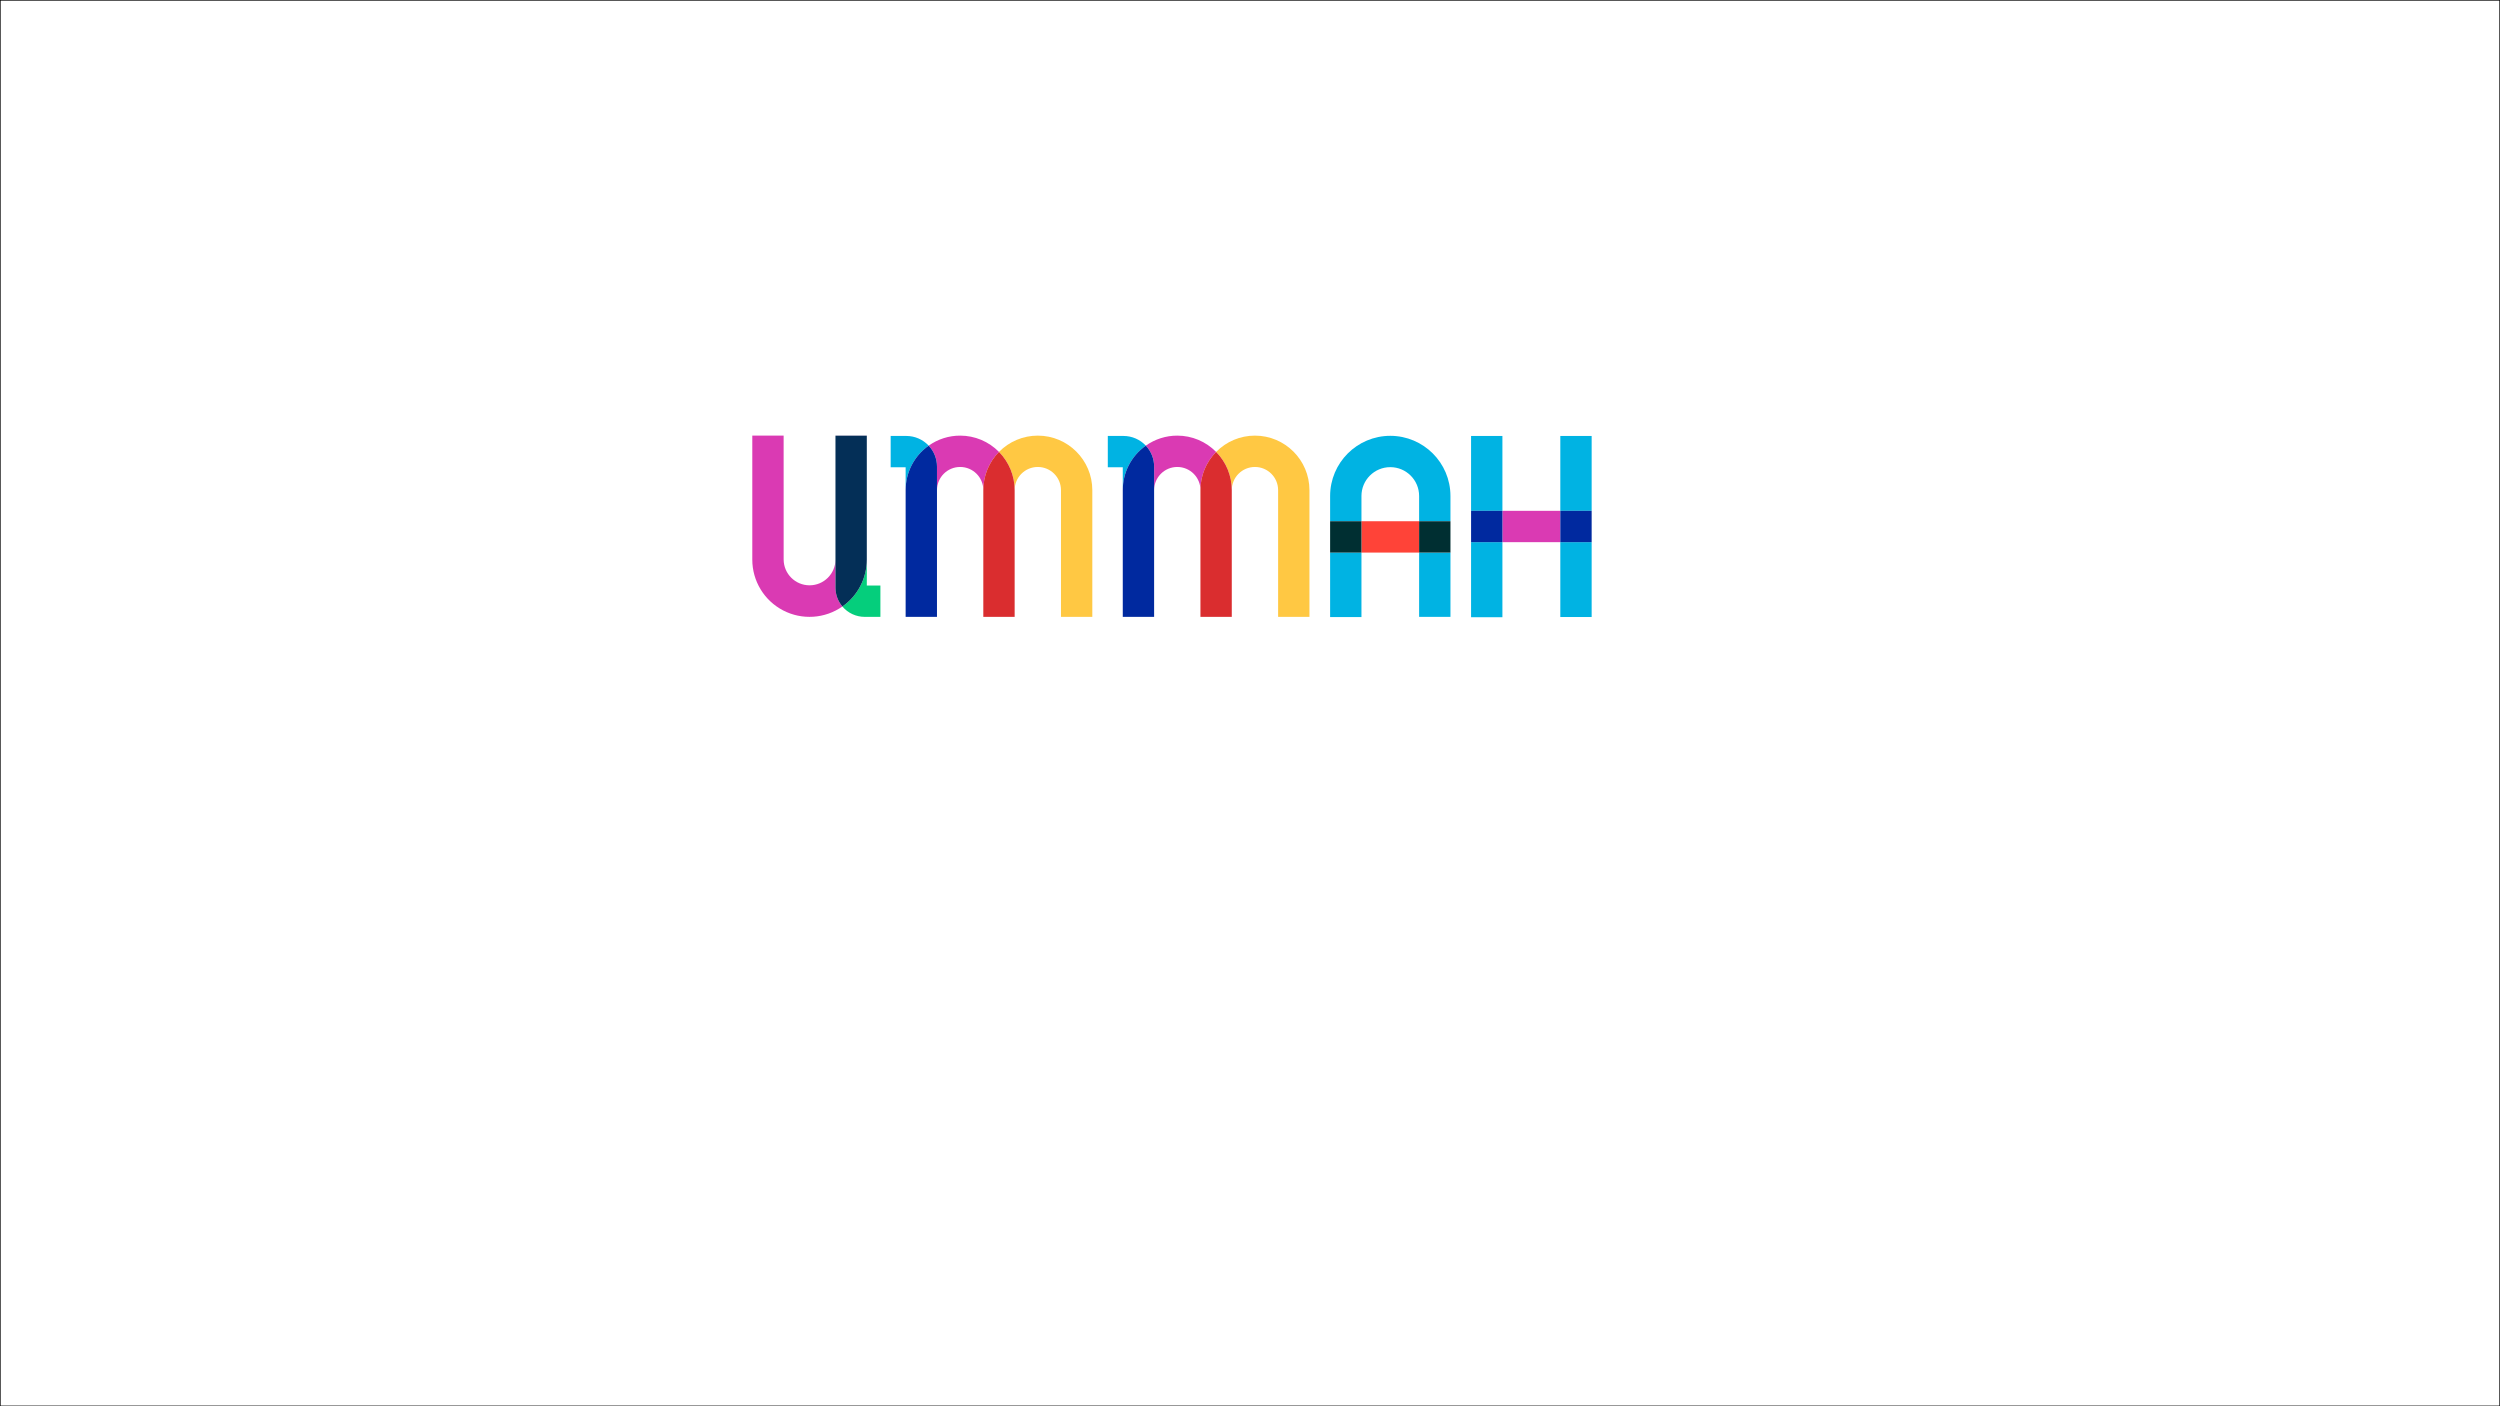 <?xml version="1.0" encoding="utf-8"?>
<!-- Generator: Adobe Illustrator 24.3.0, SVG Export Plug-In . SVG Version: 6.00 Build 0)  -->
<svg version="1.1" id="Layer_1" xmlns="http://www.w3.org/2000/svg" xmlns:xlink="http://www.w3.org/1999/xlink" x="0px" y="0px"
	 viewBox="0 0 1920 1080" style="enable-background:new 0 0 1920 1080;" xml:space="preserve">
<rect x="0" y="0" width="1920" height="1080" fill="#333333" stroke="none"/>
<style type="text/css">
	.st0{fill:#FFFFFF;stroke:#000000;stroke-miterlimit:10;}
	.st1{fill:#05CE7C;}
	.st2{fill:#DA3AB3;}
	.st3{fill:#042F57;}
	.st4{fill:#FFC843;}
	.st5{fill:#DA2D2F;}
	.st6{fill:#00B3E3;}
	.st7{fill:#00299F;}
	.st8{fill:#FF4338;}
	.st9{fill:#002F32;}
</style>
<rect class="st0" width="1920" height="1080"/>
<g>
	<g>
		<g>
			<path class="st1" d="M665.71,429.79c0,14.34-7,27.78-18.75,36c4.26,5.06,10.54,7.97,17.16,7.97h12.03v-24.07h-10.44
				L665.71,429.79"/>
			<path class="st2" d="M665.71,334.55h-24.07v0.06h24.07v95.18V334.55 M601.83,334.55h-24.07v95.23
				c-0.01,16.4,9.12,31.44,23.67,39.01c14.55,7.57,32.1,6.41,45.53-3.01c-3.44-4.05-5.32-9.19-5.32-14.5v-21.5
				c-0.09,10.93-8.97,19.74-19.9,19.74c-10.93,0-19.81-8.81-19.9-19.74L601.83,334.55"/>
			<path class="st3" d="M665.71,334.61h-24.07v95.18v21.5c0,5.31,1.88,10.45,5.32,14.5c11.75-8.22,18.74-21.66,18.75-36
				L665.71,334.61"/>
		</g>
		<g>
			<path class="st4" d="M797.04,334.56c-11.22-0.01-21.97,4.5-29.82,12.52c7.72,7.82,12.04,18.36,12.03,29.34l0,0
				c0-9.83,7.97-17.79,17.79-17.79s17.79,7.97,17.79,17.79v97.35h24.07v-97.35C838.87,353.31,820.14,334.58,797.04,334.56"/>
			<path class="st2" d="M737.39,334.56c-8.66-0.01-17.11,2.68-24.16,7.7c4.1,4.35,6.38,10.11,6.38,16.09v18.07
				c0-9.83,7.97-17.79,17.79-17.79s17.79,7.97,17.79,17.79l0,0c-0.01-10.98,4.32-21.53,12.03-29.34
				C759.36,339.06,748.61,334.55,737.39,334.56"/>
			<path class="st5" d="M767.21,347.07c-7.72,7.82-12.04,18.36-12.03,29.34v97.35h24.07v-97.35
				C779.25,365.43,774.93,354.89,767.21,347.07"/>
			<path class="st6" d="M696.06,334.81h-12.03v24.07h11.5v17.54c0-13.58,6.6-26.32,17.69-34.16
				C708.78,337.5,702.56,334.81,696.06,334.81"/>
			<path class="st7" d="M713.22,342.25c-11.09,7.84-17.69,20.58-17.69,34.16v97.35h24.07v-97.35v-18.07
				C719.6,352.36,717.32,346.61,713.22,342.25"/>
		</g>
		<g>
			<path class="st4" d="M963.8,334.56c-11.22-0.01-21.97,4.5-29.82,12.52c7.72,7.82,12.04,18.36,12.03,29.34l0,0
				c0-9.83,7.97-17.79,17.79-17.79s17.79,7.97,17.79,17.79v97.35h24.07v-97.35C1005.63,353.31,986.9,334.58,963.8,334.56"/>
			<path class="st2" d="M904.15,334.56c-8.66-0.01-17.11,2.68-24.16,7.7c4.1,4.35,6.38,10.11,6.38,16.09v18.07
				c0-9.83,7.97-17.79,17.79-17.79s17.79,7.97,17.79,17.79l0,0c-0.01-10.98,4.32-21.53,12.03-29.34
				C926.12,339.06,915.37,334.55,904.15,334.56"/>
			<path class="st5" d="M933.97,347.07c-7.72,7.82-12.04,18.36-12.03,29.34v97.35h24.07v-97.35
				C946.02,365.43,941.69,354.89,933.97,347.07"/>
			<path class="st6" d="M862.82,334.81h-12.03v24.07h11.5v17.54c0-13.58,6.6-26.32,17.69-34.16
				C875.54,337.5,869.33,334.81,862.82,334.81"/>
			<path class="st7" d="M879.98,342.25c-11.09,7.84-17.69,20.58-17.69,34.16v97.35h24.07v-97.35v-18.07
				C886.36,352.36,884.08,346.61,879.98,342.25"/>
		</g>
		<g>
			<path class="st6" d="M1067.74,334.71c-25.51,0.03-46.18,20.7-46.21,46.21v92.99h24.07v-49.54h-24.07v-24.07h24.07v-19.39
				c0-12.23,9.91-22.14,22.14-22.14s22.14,9.91,22.14,22.14v19.39h24.07v-19.39C1113.93,355.41,1093.25,334.74,1067.74,334.71
				 M1113.95,424.38h-24.07v49.38h24.07V424.38"/>
			<polyline class="st8" points="1089.89,400.31 1045.6,400.31 1045.6,424.38 1089.89,424.38 1089.89,400.31 			"/>
			<path class="st9" d="M1113.96,400.31h-24.07v24.07h24.07L1113.96,400.31 M1045.6,400.31h-24.07v24.07h24.07V400.31"/>
		</g>
		<g>
			<path class="st6" d="M1222.39,334.82h-24.07v57.49h24.07V334.82 M1222.39,416.38h-24.07v57.49h24.07V416.38"/>
			<polyline class="st2" points="1198.33,392.32 1153.85,392.32 1153.85,416.38 1198.33,416.38 1198.33,392.32 			"/>
			<polyline class="st7" points="1222.39,392.32 1198.33,392.32 1198.33,416.38 1222.39,416.38 1222.39,392.32 			"/>
			<path class="st6" d="M1153.85,334.82h-24.07v57.49h24.07V334.82 M1153.85,416.38h-24.07v57.65h24.07V416.38"/>
			<polyline class="st7" points="1153.85,392.32 1129.79,392.32 1129.79,416.38 1153.85,416.38 1153.85,392.32 			"/>
		</g>
	</g>
</g>
</svg>
